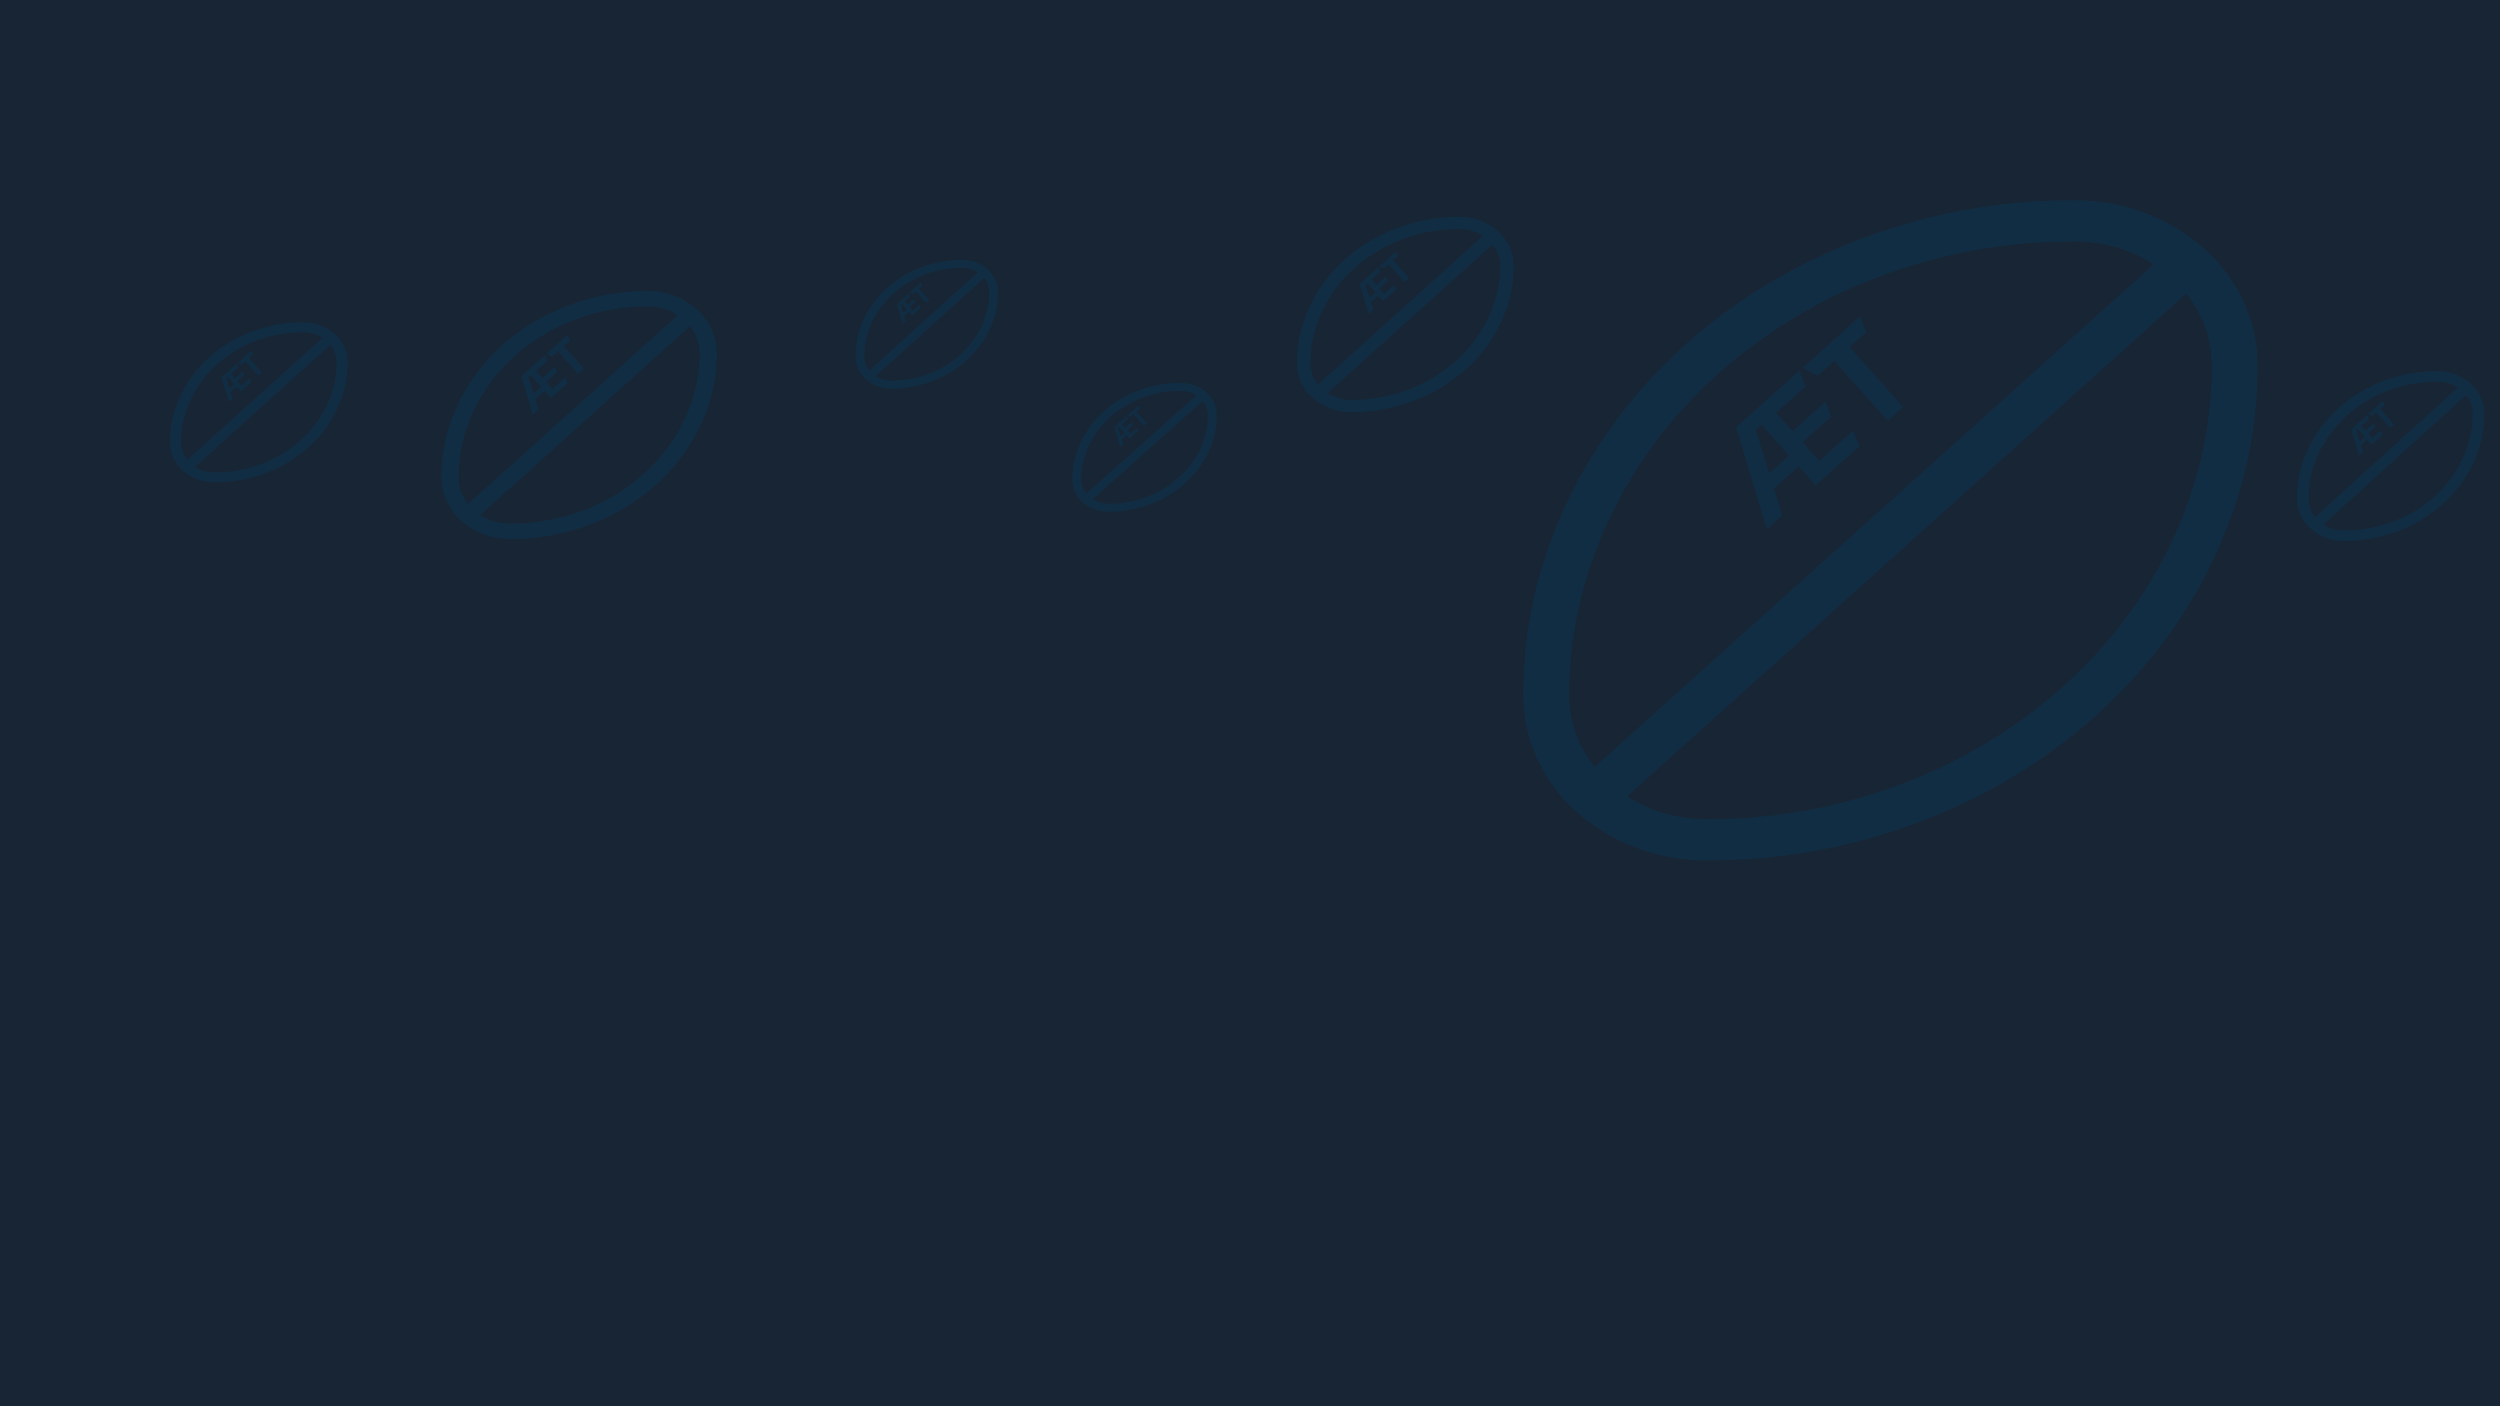 <svg width="1280" height="720" viewBox="0 0 1280 720" fill="none" xmlns="http://www.w3.org/2000/svg">
<rect width="1280" height="720" fill="#182534"/>
<path d="M1061.91 102.503C1074.88 102.503 1087.06 104.704 1098.44 109.106C1109.82 113.507 1119.79 119.504 1128.36 127.097C1136.93 134.69 1143.66 143.659 1148.55 154.002C1153.45 164.346 1155.9 175.351 1155.9 187.015C1155.9 210.344 1152.53 232.792 1145.8 254.36C1139.07 275.929 1129.58 296.121 1117.35 314.938C1105.11 333.755 1090.42 350.867 1073.29 366.273C1056.15 381.678 1037.12 394.883 1016.2 405.888C995.269 416.892 972.812 425.42 948.825 431.472C924.838 437.525 899.871 440.551 873.926 440.551C860.954 440.551 848.777 438.35 837.395 433.948C826.013 429.547 816.039 423.549 807.472 415.956C798.905 408.364 792.174 399.395 787.279 389.051C782.384 378.707 779.936 367.703 779.936 356.039C779.936 332.71 783.302 310.261 790.033 288.693C796.764 267.125 806.248 246.933 818.487 228.115C830.725 209.298 845.411 192.187 862.545 176.781C879.678 161.375 898.709 148.17 919.636 137.166C940.564 126.162 963.021 117.634 987.008 111.581C1011 105.529 1035.96 102.503 1061.91 102.503ZM1061.91 123.631C1038.16 123.631 1015.34 126.382 993.433 131.884C971.527 137.386 950.966 145.199 931.752 155.323C912.538 165.447 895.037 177.606 879.25 191.802C863.463 205.997 850 221.678 838.864 238.845C827.727 256.011 819.037 274.498 812.796 294.305C806.554 314.113 803.434 334.691 803.434 356.039C803.434 362.641 804.535 369.079 806.738 375.351C808.941 381.623 812.184 387.401 816.467 392.683L1102.66 135.35C1096.79 131.499 1090.36 128.583 1083.38 126.602C1076.41 124.621 1069.25 123.631 1061.91 123.631ZM873.926 419.423C897.669 419.423 920.493 416.672 942.4 411.17C964.306 405.668 984.867 397.855 1004.08 387.731C1023.29 377.607 1040.8 365.447 1056.58 351.252C1072.37 337.057 1085.83 321.376 1096.97 304.209C1108.11 287.043 1116.8 268.556 1123.04 248.748C1129.28 228.941 1132.4 208.363 1132.4 187.015C1132.4 180.412 1131.3 173.975 1129.09 167.703C1126.89 161.43 1123.65 155.653 1119.37 150.371L833.173 407.703C839.047 411.555 845.472 414.471 852.448 416.452C859.424 418.432 866.583 419.423 873.926 419.423Z" fill="#112D43"/>
<path d="M904.841 270.718C904.732 270.816 904.559 270.767 904.517 270.627L888.955 218.864C888.933 218.79 888.956 218.709 889.014 218.657L921.171 189.87C921.276 189.776 921.442 189.816 921.491 189.948L924.121 196.892C924.13 196.915 924.143 196.936 924.159 196.954L924.628 197.478C924.702 197.56 924.695 197.687 924.613 197.76L909.588 211.21C909.506 211.284 909.499 211.411 909.573 211.493L917.683 220.553C917.757 220.635 917.883 220.642 917.966 220.568L934.444 205.816C934.549 205.723 934.714 205.763 934.764 205.894L937.233 212.375C937.242 212.398 937.255 212.419 937.271 212.438L937.701 212.918C937.775 213 937.768 213.127 937.686 213.2L923.077 226.278C922.995 226.352 922.988 226.478 923.062 226.561L931.314 235.779C931.388 235.862 931.514 235.869 931.597 235.795L948.632 220.545C948.736 220.451 948.902 220.492 948.952 220.623L951.584 227.569C951.593 227.592 951.606 227.613 951.622 227.631L952.089 228.153C952.163 228.235 952.156 228.362 952.073 228.435L929.785 248.389C929.702 248.462 929.576 248.455 929.502 248.373L921.051 238.932C920.977 238.85 920.851 238.843 920.768 238.917L908.356 250.029C908.298 250.081 908.275 250.162 908.298 250.237L912.468 263.734C912.491 263.809 912.469 263.89 912.41 263.942L904.841 270.718ZM899.074 219.937C899.016 219.989 898.994 220.07 899.017 220.145L905.737 241.992C905.78 242.132 905.953 242.18 906.061 242.083L915.799 233.365C915.881 233.292 915.888 233.165 915.814 233.083L901.967 217.615C901.894 217.533 901.767 217.526 901.685 217.6L899.074 219.937Z" fill="#112D43"/>
<path d="M966.728 215.316C966.646 215.39 966.519 215.383 966.446 215.301L939.252 184.924C939.178 184.841 939.051 184.834 938.969 184.908L930.589 192.41C930.506 192.484 930.38 192.477 930.306 192.395L929.837 191.871C929.821 191.853 929.802 191.838 929.78 191.827L923.18 188.436C923.055 188.371 923.033 188.202 923.138 188.109L952.108 162.174C952.213 162.081 952.379 162.121 952.428 162.252L955.058 169.196C955.067 169.219 955.08 169.241 955.096 169.259L955.565 169.783C955.639 169.865 955.632 169.991 955.55 170.065L947.166 177.57C947.084 177.644 947.077 177.77 947.15 177.853L974.344 208.23C974.418 208.312 974.411 208.438 974.329 208.512L966.728 215.316Z" fill="#112D43"/>
<path d="M331.75 149C336.615 149 341.182 149.827 345.451 151.48C349.719 153.134 353.46 155.387 356.673 158.24C359.886 161.092 362.41 164.462 364.246 168.348C366.082 172.234 367 176.368 367 180.75C367 189.514 365.738 197.948 363.213 206.051C360.689 214.154 357.132 221.74 352.542 228.809C347.952 235.878 342.444 242.307 336.019 248.095C329.593 253.882 322.456 258.843 314.607 262.978C306.758 267.112 298.336 270.316 289.34 272.589C280.344 274.863 270.98 276 261.25 276C256.385 276 251.818 275.173 247.549 273.52C243.281 271.866 239.54 269.613 236.327 266.76C233.114 263.908 230.59 260.538 228.754 256.652C226.918 252.766 226 248.632 226 244.25C226 235.486 227.262 227.052 229.787 218.949C232.311 210.846 235.868 203.26 240.458 196.191C245.048 189.122 250.556 182.693 256.981 176.905C263.407 171.118 270.544 166.157 278.393 162.022C286.242 157.888 294.664 154.684 303.66 152.411C312.656 150.137 322.02 149 331.75 149ZM331.75 156.938C322.846 156.938 314.286 157.971 306.07 160.038C297.854 162.105 290.143 165.04 282.937 168.844C275.731 172.647 269.167 177.215 263.247 182.548C257.326 187.881 252.277 193.772 248.1 200.222C243.923 206.671 240.665 213.616 238.324 221.058C235.983 228.499 234.812 236.23 234.812 244.25C234.812 246.73 235.226 249.149 236.052 251.505C236.878 253.862 238.094 256.032 239.701 258.017L347.034 161.34C344.831 159.893 342.421 158.798 339.805 158.054C337.189 157.31 334.504 156.938 331.75 156.938ZM261.25 268.063C270.154 268.063 278.714 267.029 286.93 264.962C295.146 262.895 302.857 259.96 310.063 256.156C317.269 252.353 323.833 247.785 329.753 242.452C335.674 237.119 340.723 231.228 344.9 224.778C349.077 218.329 352.335 211.384 354.676 203.942C357.017 196.501 358.187 188.77 358.187 180.75C358.187 178.27 357.774 175.851 356.948 173.495C356.122 171.138 354.906 168.968 353.299 166.983L245.966 263.66C248.169 265.107 250.579 266.202 253.195 266.946C255.811 267.69 258.496 268.063 261.25 268.063Z" fill="#112D43"/>
<path d="M272.991 212.065C272.882 212.163 272.708 212.114 272.666 211.974L266.909 192.791C266.887 192.717 266.91 192.636 266.967 192.585L278.833 181.944C278.938 181.85 279.103 181.891 279.153 182.022L280.067 184.439C280.076 184.462 280.088 184.483 280.105 184.501L280.182 184.588C280.256 184.67 280.249 184.797 280.166 184.87L274.718 189.757C274.635 189.83 274.628 189.957 274.702 190.039L277.577 193.257C277.651 193.339 277.777 193.346 277.859 193.272L283.811 187.935C283.916 187.841 284.081 187.881 284.131 188.013L284.984 190.256C284.993 190.279 285.006 190.3 285.022 190.318L285.085 190.388C285.159 190.471 285.152 190.597 285.069 190.671L279.776 195.417C279.694 195.491 279.687 195.618 279.761 195.7L282.689 198.977C282.763 199.059 282.889 199.066 282.972 198.993L289.132 193.468C289.236 193.374 289.402 193.415 289.452 193.546L290.366 195.964C290.375 195.987 290.388 196.008 290.404 196.026L290.481 196.112C290.554 196.194 290.547 196.321 290.465 196.395L282.292 203.724C282.21 203.798 282.084 203.791 282.01 203.708L279.007 200.348C278.933 200.265 278.807 200.259 278.725 200.332L274.222 204.37C274.164 204.422 274.141 204.503 274.164 204.578L275.681 209.496C275.704 209.571 275.682 209.652 275.623 209.704L272.991 212.065ZM270.741 193.065C270.683 193.117 270.66 193.198 270.683 193.273L273.123 201.218C273.166 201.357 273.338 201.405 273.447 201.308L276.861 198.247C276.943 198.173 276.95 198.046 276.876 197.964L271.85 192.339C271.776 192.257 271.65 192.25 271.568 192.324L270.741 193.065Z" fill="#112D43"/>
<path d="M296.147 191.299C296.065 191.373 295.939 191.366 295.865 191.283L285.833 180.057C285.759 179.975 285.633 179.968 285.551 180.042L282.594 182.694C282.511 182.767 282.385 182.76 282.311 182.678L282.234 182.592C282.218 182.573 282.198 182.558 282.177 182.547L279.883 181.367C279.759 181.303 279.737 181.133 279.842 181.04L290.436 171.539C290.54 171.446 290.706 171.486 290.756 171.617L291.669 174.034C291.678 174.057 291.691 174.078 291.707 174.097L291.785 174.183C291.858 174.265 291.851 174.392 291.769 174.466L288.811 177.118C288.728 177.192 288.721 177.319 288.795 177.401L298.827 188.627C298.901 188.709 298.894 188.836 298.812 188.91L296.147 191.299Z" fill="#112D43"/>
<path d="M155.25 165C158.39 165 161.337 165.534 164.092 166.602C166.847 167.669 169.261 169.124 171.335 170.966C173.409 172.808 175.038 174.983 176.223 177.492C177.408 180.001 178 182.671 178 185.5C178 191.159 177.185 196.604 175.556 201.836C173.927 207.068 171.631 211.966 168.669 216.53C165.707 221.095 162.152 225.245 158.005 228.982C153.858 232.719 149.251 235.923 144.186 238.592C139.121 241.261 133.685 243.33 127.879 244.798C122.073 246.266 116.03 247 109.75 247C106.61 247 103.663 246.466 100.908 245.398C98.153 244.331 95.739 242.876 93.665 241.034C91.591 239.192 89.962 237.017 88.777 234.508C87.592 231.999 87 229.329 87 226.5C87 220.841 87.815 215.396 89.444 210.164C91.073 204.932 93.369 200.034 96.331 195.47C99.293 190.905 102.848 186.755 106.995 183.018C111.142 179.281 115.749 176.077 120.814 173.408C125.879 170.739 131.315 168.67 137.121 167.202C142.927 165.734 148.97 165 155.25 165ZM155.25 170.125C149.503 170.125 143.979 170.792 138.676 172.127C133.374 173.462 128.397 175.357 123.747 177.812C119.096 180.268 114.86 183.218 111.039 186.661C107.217 190.104 103.959 193.908 101.263 198.072C98.567 202.236 96.464 206.721 94.954 211.525C93.443 216.33 92.688 221.322 92.688 226.5C92.688 228.102 92.954 229.663 93.487 231.185C94.02 232.706 94.805 234.107 95.842 235.389L165.114 172.968C163.692 172.034 162.137 171.326 160.449 170.846C158.76 170.365 157.027 170.125 155.25 170.125ZM109.75 241.875C115.497 241.875 121.021 241.208 126.324 239.873C131.626 238.538 136.603 236.643 141.253 234.188C145.904 231.732 150.14 228.782 153.961 225.339C157.783 221.896 161.041 218.092 163.737 213.928C166.432 209.764 168.536 205.279 170.046 200.475C171.557 195.67 172.312 190.678 172.312 185.5C172.312 183.898 172.046 182.337 171.513 180.815C170.979 179.294 170.194 177.893 169.158 176.611L99.886 239.032C101.308 239.966 102.863 240.674 104.551 241.154C106.24 241.635 107.973 241.875 109.75 241.875Z" fill="#112D43"/>
<path d="M117.41 205.645C117.301 205.742 117.128 205.694 117.086 205.553L113.415 193.318C113.393 193.244 113.416 193.163 113.474 193.111L121.021 186.34C121.125 186.246 121.291 186.287 121.341 186.418L121.89 187.871C121.898 187.893 121.911 187.913 121.927 187.931V187.931C121.997 188.01 121.99 188.132 121.912 188.202L118.495 191.268C118.412 191.342 118.405 191.468 118.479 191.551L120.24 193.522C120.314 193.605 120.44 193.612 120.522 193.538L124.234 190.208C124.338 190.114 124.504 190.154 124.554 190.286L125.065 191.629C125.072 191.649 125.084 191.668 125.099 191.685V191.685C125.165 191.759 125.159 191.873 125.085 191.94L121.76 194.923C121.677 194.997 121.67 195.123 121.744 195.206L123.54 197.216C123.613 197.298 123.739 197.305 123.822 197.231L127.668 193.781C127.772 193.687 127.938 193.727 127.988 193.859L128.537 195.312C128.546 195.334 128.558 195.355 128.574 195.372V195.372C128.644 195.451 128.637 195.572 128.559 195.643L123.383 200.286C123.301 200.36 123.175 200.353 123.101 200.271L121.257 198.207C121.184 198.124 121.057 198.117 120.975 198.191L118.156 200.72C118.098 200.772 118.075 200.854 118.098 200.929L119.05 204.017C119.073 204.092 119.051 204.173 118.993 204.225L117.41 205.645ZM115.909 193.421C115.851 193.473 115.829 193.554 115.851 193.629L117.38 198.609C117.423 198.749 117.596 198.797 117.704 198.7L119.772 196.844C119.854 196.771 119.861 196.644 119.788 196.562L116.638 193.036C116.565 192.953 116.438 192.946 116.356 193.02L115.909 193.421Z" fill="#112D43"/>
<path d="M132.325 192.264C132.243 192.338 132.117 192.331 132.043 192.248L125.663 185.106C125.589 185.023 125.463 185.016 125.381 185.09L123.572 186.713C123.493 186.784 123.371 186.777 123.301 186.698V186.698C123.285 186.68 123.266 186.666 123.245 186.655L121.867 185.945C121.743 185.881 121.721 185.712 121.825 185.618L128.509 179.622C128.614 179.528 128.78 179.569 128.829 179.7L129.378 181.153C129.387 181.175 129.399 181.195 129.415 181.213V181.213C129.485 181.292 129.479 181.414 129.4 181.484L127.59 183.108C127.508 183.182 127.501 183.308 127.575 183.391L133.955 190.533C134.028 190.615 134.021 190.742 133.939 190.816L132.325 192.264Z" fill="#112D43"/>
<path d="M492.75 133C495.269 133 497.633 133.43 499.843 134.289C502.053 135.148 503.99 136.319 505.653 137.802C507.317 139.284 508.624 141.035 509.574 143.055C510.525 145.074 511 147.223 511 149.5C511 154.055 510.347 158.437 509.04 162.648C507.733 166.859 505.891 170.802 503.515 174.476C501.138 178.149 498.287 181.49 494.96 184.498C491.633 187.506 487.938 190.084 483.875 192.232C479.811 194.381 475.451 196.046 470.793 197.228C466.135 198.409 461.288 199 456.25 199C453.731 199 451.367 198.57 449.157 197.711C446.947 196.852 445.01 195.681 443.347 194.198C441.683 192.716 440.376 190.965 439.426 188.945C438.475 186.926 438 184.777 438 182.5C438 177.945 438.653 173.563 439.96 169.352C441.267 165.141 443.109 161.198 445.485 157.524C447.862 153.851 450.713 150.51 454.04 147.502C457.367 144.494 461.062 141.916 465.125 139.768C469.189 137.619 473.549 135.954 478.207 134.772C482.865 133.591 487.712 133 492.75 133ZM492.75 137.125C488.14 137.125 483.708 137.662 479.455 138.736C475.201 139.811 471.209 141.336 467.478 143.312C463.747 145.289 460.349 147.663 457.284 150.435C454.218 153.206 451.604 156.268 449.442 159.619C447.279 162.971 445.592 166.58 444.38 170.447C443.168 174.314 442.563 178.332 442.563 182.5C442.563 183.789 442.776 185.046 443.204 186.271C443.632 187.495 444.262 188.623 445.093 189.654L500.663 139.413C499.522 138.661 498.275 138.092 496.92 137.705C495.566 137.318 494.176 137.125 492.75 137.125ZM456.25 194.875C460.86 194.875 465.292 194.338 469.545 193.264C473.799 192.189 477.791 190.664 481.522 188.688C485.253 186.711 488.651 184.337 491.716 181.565C494.782 178.794 497.396 175.732 499.558 172.381C501.721 169.029 503.408 165.42 504.62 161.553C505.832 157.686 506.437 153.668 506.437 149.5C506.437 148.211 506.224 146.954 505.796 145.729C505.368 144.505 504.738 143.377 503.907 142.346L448.337 192.587C449.478 193.339 450.725 193.908 452.08 194.295C453.434 194.682 454.824 194.875 456.25 194.875Z" fill="#112D43"/>
<path d="M462.441 165.673C462.332 165.771 462.159 165.722 462.117 165.581L459.198 155.817C459.175 155.742 459.198 155.661 459.256 155.609L465.249 150.214C465.353 150.12 465.519 150.161 465.569 150.293L465.989 151.408C465.995 151.426 466.005 151.442 466.018 151.457V151.457C466.075 151.52 466.069 151.618 466.006 151.675L463.294 154.116C463.212 154.19 463.205 154.317 463.278 154.399L464.639 155.928C464.713 156.01 464.839 156.017 464.921 155.943L467.827 153.327C467.931 153.234 468.096 153.274 468.146 153.405L468.535 154.433C468.542 154.45 468.551 154.465 468.563 154.478V154.478C468.616 154.538 468.611 154.63 468.551 154.683L465.913 157.058C465.831 157.132 465.824 157.259 465.898 157.341L467.286 158.9C467.359 158.983 467.485 158.99 467.568 158.916L470.581 156.203C470.685 156.109 470.851 156.15 470.901 156.282L471.321 157.398C471.328 157.415 471.338 157.432 471.35 157.446V157.446C471.407 157.509 471.401 157.607 471.338 157.664L467.216 161.375C467.134 161.449 467.008 161.442 466.934 161.359L465.507 159.757C465.434 159.674 465.308 159.667 465.226 159.741L463.012 161.734C462.954 161.786 462.931 161.867 462.954 161.942L463.703 164.38C463.726 164.455 463.704 164.536 463.646 164.588L462.441 165.673ZM461.21 155.859C461.152 155.911 461.129 155.992 461.152 156.067L462.353 159.993C462.396 160.133 462.568 160.181 462.677 160.083L464.261 158.657C464.343 158.583 464.35 158.456 464.276 158.374L461.802 155.595C461.728 155.512 461.602 155.505 461.52 155.579L461.21 155.859Z" fill="#112D43"/>
<path d="M474.389 154.918C474.307 154.992 474.181 154.985 474.107 154.902L469.041 149.212C468.968 149.129 468.842 149.123 468.76 149.196L467.338 150.476C467.275 150.533 467.177 150.528 467.12 150.464V150.464C467.108 150.45 467.093 150.438 467.076 150.43L466.021 149.885C465.897 149.82 465.875 149.651 465.979 149.557L471.256 144.807C471.36 144.713 471.526 144.754 471.576 144.885L471.996 146.001C472.002 146.019 472.012 146.035 472.025 146.049V146.049C472.082 146.113 472.076 146.211 472.013 146.268L470.591 147.548C470.508 147.622 470.501 147.749 470.575 147.831L475.641 153.522C475.714 153.604 475.707 153.731 475.625 153.805L474.389 154.918Z" fill="#112D43"/>
<path d="M747.25 111C751.08 111 754.675 111.651 758.036 112.953C761.396 114.255 764.341 116.029 766.87 118.275C769.399 120.521 771.387 123.174 772.832 126.234C774.277 129.294 775 132.549 775 136C775 142.901 774.006 149.542 772.019 155.922C770.032 162.302 767.231 168.275 763.618 173.842C760.005 179.408 755.669 184.47 750.61 189.027C745.552 193.585 739.933 197.491 733.754 200.746C727.576 204.001 720.945 206.524 713.863 208.314C706.781 210.105 699.41 211 691.75 211C687.92 211 684.325 210.349 680.964 209.047C677.604 207.745 674.659 205.971 672.13 203.725C669.601 201.479 667.613 198.826 666.168 195.766C664.723 192.706 664 189.451 664 186C664 179.099 664.994 172.458 666.981 166.078C668.968 159.698 671.769 153.725 675.382 148.158C678.995 142.592 683.331 137.53 688.39 132.973C693.448 128.415 699.067 124.509 705.246 121.254C711.424 117.999 718.055 115.476 725.137 113.686C732.219 111.895 739.59 111 747.25 111ZM747.25 117.25C740.24 117.25 733.501 118.064 727.034 119.691C720.566 121.319 714.496 123.63 708.823 126.625C703.15 129.62 697.983 133.217 693.322 137.416C688.661 141.615 684.686 146.254 681.398 151.332C678.11 156.41 675.544 161.879 673.702 167.738C671.859 173.598 670.938 179.685 670.938 186C670.938 187.953 671.263 189.857 671.913 191.713C672.563 193.568 673.521 195.277 674.786 196.84L759.282 120.717C757.548 119.577 755.651 118.715 753.591 118.129C751.532 117.543 749.418 117.25 747.25 117.25ZM691.75 204.75C698.76 204.75 705.499 203.936 711.966 202.309C718.434 200.681 724.504 198.37 730.177 195.375C735.85 192.38 741.017 188.783 745.678 184.584C750.339 180.385 754.314 175.746 757.602 170.668C760.89 165.59 763.456 160.121 765.298 154.262C767.141 148.402 768.062 142.315 768.062 136C768.062 134.047 767.737 132.143 767.087 130.287C766.437 128.432 765.479 126.723 764.214 125.16L679.718 201.283C681.452 202.423 683.349 203.285 685.409 203.871C687.468 204.457 689.582 204.75 691.75 204.75Z" fill="#112D43"/>
<path d="M701.042 160.613C700.933 160.711 700.76 160.662 700.718 160.521L696.213 145.507C696.191 145.433 696.213 145.352 696.271 145.301L705.546 136.982C705.65 136.888 705.816 136.928 705.866 137.06L706.561 138.897C706.569 138.92 706.582 138.941 706.598 138.96L706.626 138.99C706.699 139.072 706.692 139.199 706.61 139.273L702.384 143.063C702.302 143.137 702.295 143.264 702.368 143.346L704.575 145.816C704.649 145.898 704.775 145.905 704.857 145.832L709.465 141.699C709.569 141.605 709.735 141.645 709.785 141.776L710.432 143.478C710.44 143.501 710.453 143.522 710.47 143.54L710.485 143.557C710.559 143.64 710.552 143.766 710.47 143.84L706.366 147.521C706.284 147.594 706.277 147.721 706.351 147.803L708.6 150.32C708.673 150.403 708.799 150.41 708.882 150.336L713.653 146.056C713.758 145.962 713.924 146.002 713.974 146.134L714.669 147.972C714.677 147.995 714.69 148.016 714.707 148.035L714.733 148.064C714.807 148.147 714.8 148.273 714.718 148.347L708.347 154.061C708.264 154.135 708.138 154.128 708.065 154.046L705.757 151.463C705.684 151.381 705.557 151.374 705.475 151.447L701.982 154.58C701.924 154.632 701.902 154.714 701.925 154.788L703.103 158.608C703.126 158.683 703.103 158.765 703.045 158.817L701.042 160.613ZM699.242 145.679C699.184 145.731 699.161 145.812 699.184 145.887L701.077 152.053C701.12 152.192 701.293 152.24 701.401 152.143L704.008 149.805C704.09 149.732 704.097 149.605 704.023 149.523L700.123 145.157C700.049 145.075 699.923 145.068 699.841 145.142L699.242 145.679Z" fill="#112D43"/>
<path d="M719.254 144.278C719.172 144.352 719.045 144.345 718.972 144.262L711.131 135.486C711.057 135.404 710.931 135.397 710.849 135.471L708.584 137.502C708.502 137.576 708.376 137.569 708.302 137.486L708.275 137.456C708.258 137.438 708.239 137.423 708.217 137.411L706.474 136.514C706.349 136.45 706.328 136.28 706.432 136.187L714.68 128.789C714.784 128.695 714.95 128.736 715 128.867L715.694 130.704C715.703 130.727 715.716 130.749 715.732 130.767L715.759 130.797C715.833 130.88 715.826 131.006 715.744 131.08L713.478 133.112C713.396 133.186 713.389 133.312 713.463 133.395L721.304 142.171C721.378 142.253 721.371 142.38 721.288 142.453L719.254 144.278Z" fill="#112D43"/>
<path d="M604.5 196C607.053 196 609.45 196.43 611.69 197.289C613.931 198.148 615.894 199.319 617.58 200.802C619.266 202.284 620.591 204.035 621.555 206.055C622.518 208.074 623 210.223 623 212.5C623 217.055 622.338 221.437 621.013 225.648C619.688 229.859 617.821 233.802 615.412 237.476C613.003 241.149 610.113 244.49 606.74 247.498C603.368 250.506 599.622 253.084 595.503 255.232C591.384 257.381 586.964 259.046 582.242 260.228C577.521 261.409 572.607 262 567.5 262C564.947 262 562.55 261.57 560.31 260.711C558.069 259.852 556.106 258.681 554.42 257.198C552.734 255.716 551.409 253.965 550.445 251.945C549.482 249.926 549 247.777 549 245.5C549 240.945 549.662 236.563 550.987 232.352C552.312 228.141 554.179 224.198 556.588 220.524C558.997 216.851 561.887 213.51 565.26 210.502C568.632 207.494 572.378 204.916 576.497 202.768C580.616 200.619 585.036 198.954 589.758 197.772C594.479 196.591 599.393 196 604.5 196ZM604.5 200.125C599.827 200.125 595.334 200.662 591.022 201.736C586.711 202.811 582.664 204.336 578.882 206.312C575.1 208.289 571.655 210.663 568.548 213.435C565.44 216.206 562.791 219.268 560.599 222.619C558.407 225.971 556.696 229.58 555.468 233.447C554.239 237.314 553.625 241.332 553.625 245.5C553.625 246.789 553.842 248.046 554.275 249.271C554.709 250.495 555.347 251.623 556.19 252.654L612.521 202.413C611.365 201.661 610.101 201.092 608.728 200.705C607.354 200.318 605.945 200.125 604.5 200.125ZM567.5 257.875C572.173 257.875 576.666 257.338 580.978 256.264C585.289 255.189 589.336 253.664 593.118 251.688C596.9 249.711 600.345 247.337 603.452 244.565C606.56 241.794 609.209 238.732 611.401 235.381C613.593 232.029 615.304 228.42 616.532 224.553C617.761 220.686 618.375 216.668 618.375 212.5C618.375 211.211 618.158 209.954 617.725 208.729C617.291 207.505 616.653 206.377 615.81 205.346L559.479 255.587C560.635 256.339 561.899 256.908 563.272 257.295C564.646 257.682 566.055 257.875 567.5 257.875Z" fill="#112D43"/>
<path d="M573.774 228.674C573.665 228.771 573.49 228.723 573.448 228.583L570.488 218.816C570.465 218.742 570.488 218.662 570.546 218.61L576.624 213.213C576.729 213.12 576.896 213.16 576.946 213.291L577.372 214.408C577.379 214.426 577.389 214.442 577.402 214.457V214.457C577.459 214.52 577.454 214.618 577.39 214.675L574.639 217.117C574.557 217.19 574.55 217.316 574.624 217.398L576.005 218.929C576.079 219.011 576.206 219.018 576.288 218.944L579.237 216.326C579.342 216.233 579.508 216.273 579.558 216.404L579.954 217.433C579.96 217.45 579.969 217.465 579.981 217.478V217.478C580.035 217.538 580.03 217.63 579.97 217.683L577.295 220.059C577.212 220.132 577.205 220.258 577.279 220.34L578.688 221.901C578.762 221.983 578.889 221.99 578.971 221.917L582.029 219.202C582.134 219.109 582.301 219.149 582.351 219.28L582.778 220.398C582.784 220.415 582.794 220.432 582.807 220.446V220.446C582.864 220.509 582.859 220.607 582.795 220.664L578.615 224.376C578.532 224.449 578.405 224.442 578.331 224.36L576.883 222.756C576.809 222.674 576.682 222.667 576.6 222.74L574.354 224.734C574.295 224.786 574.273 224.867 574.296 224.941L575.056 227.381C575.079 227.455 575.056 227.536 574.998 227.588L573.774 228.674ZM572.527 218.859C572.468 218.911 572.446 218.992 572.469 219.066L573.687 222.994C573.73 223.133 573.904 223.181 574.013 223.085L575.621 221.656C575.704 221.583 575.711 221.457 575.637 221.375L573.127 218.594C573.053 218.512 572.926 218.505 572.843 218.578L572.527 218.859Z" fill="#112D43"/>
<path d="M585.886 217.919C585.804 217.992 585.677 217.985 585.603 217.903L580.466 212.211C580.392 212.129 580.265 212.122 580.182 212.195L578.74 213.476C578.675 213.533 578.577 213.528 578.519 213.464V213.464C578.507 213.45 578.491 213.438 578.474 213.43L577.404 212.884C577.278 212.82 577.256 212.651 577.361 212.558L582.713 207.806C582.818 207.713 582.985 207.753 583.035 207.884L583.461 209.001C583.468 209.019 583.478 209.035 583.491 209.049V209.049C583.549 209.113 583.543 209.211 583.479 209.268L582.036 210.549C581.953 210.623 581.946 210.749 582.02 210.831L587.157 216.523C587.231 216.605 587.224 216.73 587.142 216.804L585.886 217.919Z" fill="#112D43"/>
<path d="M1248 190C1251.31 190 1254.42 190.566 1257.33 191.699C1260.23 192.832 1262.78 194.375 1264.97 196.33C1267.16 198.284 1268.87 200.592 1270.12 203.254C1271.37 205.916 1272 208.748 1272 211.75C1272 217.754 1271.14 223.531 1269.42 229.082C1267.7 234.633 1265.28 239.83 1262.16 244.672C1259.03 249.515 1255.28 253.919 1250.91 257.884C1246.53 261.849 1241.67 265.247 1236.33 268.079C1230.98 270.911 1225.25 273.106 1219.12 274.664C1213 276.221 1206.62 277 1200 277C1196.69 277 1193.58 276.434 1190.67 275.301C1187.77 274.168 1185.22 272.625 1183.03 270.67C1180.84 268.716 1179.12 266.408 1177.87 263.746C1176.62 261.084 1176 258.252 1176 255.25C1176 249.246 1176.86 243.469 1178.58 237.918C1180.3 232.367 1182.72 227.17 1185.84 222.328C1188.97 217.485 1192.72 213.081 1197.09 209.116C1201.47 205.151 1206.33 201.753 1211.67 198.921C1217.02 196.089 1222.75 193.894 1228.87 192.336C1235 190.779 1241.38 190 1248 190ZM1248 195.438C1241.94 195.438 1236.11 196.146 1230.52 197.562C1224.92 198.978 1219.67 200.988 1214.77 203.594C1209.86 206.199 1205.39 209.329 1201.36 212.982C1197.33 216.635 1193.89 220.671 1191.05 225.089C1188.2 229.507 1185.98 234.265 1184.39 239.362C1182.8 244.46 1182 249.756 1182 255.25C1182 256.949 1182.28 258.606 1182.84 260.22C1183.41 261.834 1184.23 263.321 1185.33 264.681L1258.41 198.454C1256.91 197.462 1255.27 196.712 1253.48 196.202C1251.7 195.692 1249.88 195.438 1248 195.438ZM1200 271.562C1206.06 271.562 1211.89 270.854 1217.48 269.438C1223.08 268.022 1228.33 266.012 1233.23 263.406C1238.14 260.801 1242.61 257.671 1246.64 254.018C1250.67 250.365 1254.11 246.329 1256.95 241.911C1259.8 237.493 1262.02 232.735 1263.61 227.638C1265.2 222.54 1266 217.244 1266 211.75C1266 210.051 1265.72 208.394 1265.16 206.78C1264.59 205.166 1263.77 203.679 1262.67 202.319L1189.59 268.546C1191.09 269.538 1192.73 270.288 1194.52 270.798C1196.3 271.308 1198.12 271.562 1200 271.562Z" fill="#112D43"/>
<path d="M1208.07 233.135C1207.96 233.233 1207.79 233.184 1207.74 233.044L1203.86 220.038C1203.84 219.963 1203.87 219.882 1203.92 219.83L1211.9 212.63C1212.01 212.536 1212.17 212.576 1212.22 212.708L1212.81 214.266C1212.82 214.289 1212.83 214.31 1212.85 214.329L1212.85 214.332C1212.92 214.414 1212.91 214.541 1212.83 214.615L1209.22 217.877C1209.13 217.951 1209.13 218.078 1209.2 218.161L1211.07 220.27C1211.15 220.353 1211.27 220.36 1211.36 220.286L1215.29 216.734C1215.4 216.64 1215.56 216.68 1215.61 216.812L1216.16 218.253C1216.16 218.274 1216.18 218.295 1216.19 218.312V218.312C1216.26 218.391 1216.26 218.512 1216.18 218.583L1212.66 221.755C1212.58 221.829 1212.57 221.956 1212.65 222.039L1214.56 224.189C1214.63 224.271 1214.75 224.278 1214.84 224.204L1218.91 220.524C1219.02 220.43 1219.18 220.471 1219.23 220.603L1219.82 222.161C1219.83 222.184 1219.84 222.205 1219.86 222.224L1219.86 222.226C1219.93 222.309 1219.93 222.436 1219.84 222.51L1214.37 227.445C1214.29 227.519 1214.17 227.513 1214.09 227.43L1212.13 225.223C1212.06 225.14 1211.93 225.133 1211.85 225.207L1208.86 227.903C1208.8 227.956 1208.78 228.037 1208.8 228.112L1209.81 231.403C1209.84 231.478 1209.81 231.56 1209.76 231.612L1208.07 233.135ZM1206.49 220.159C1206.43 220.211 1206.41 220.293 1206.43 220.368L1208.05 225.676C1208.1 225.816 1208.27 225.864 1208.38 225.767L1210.58 223.778C1210.66 223.704 1210.67 223.578 1210.6 223.495L1207.26 219.736C1207.19 219.654 1207.06 219.647 1206.98 219.721L1206.49 220.159Z" fill="#112D43"/>
<path d="M1223.81 218.934C1223.72 219.008 1223.6 219.001 1223.53 218.918L1216.78 211.323C1216.71 211.24 1216.58 211.233 1216.5 211.307L1214.58 213.039C1214.5 213.113 1214.37 213.106 1214.3 213.023L1214.29 213.02C1214.28 213.002 1214.26 212.987 1214.24 212.976L1212.77 212.215C1212.64 212.15 1212.62 211.981 1212.73 211.887L1219.8 205.502C1219.91 205.408 1220.07 205.449 1220.12 205.58L1220.71 207.138C1220.72 207.161 1220.73 207.183 1220.74 207.201L1220.75 207.204C1220.82 207.286 1220.81 207.413 1220.73 207.487L1218.81 209.22C1218.73 209.294 1218.72 209.421 1218.8 209.503L1225.54 217.099C1225.62 217.181 1225.61 217.308 1225.53 217.382L1223.81 218.934Z" fill="#112D43"/>
</svg>
